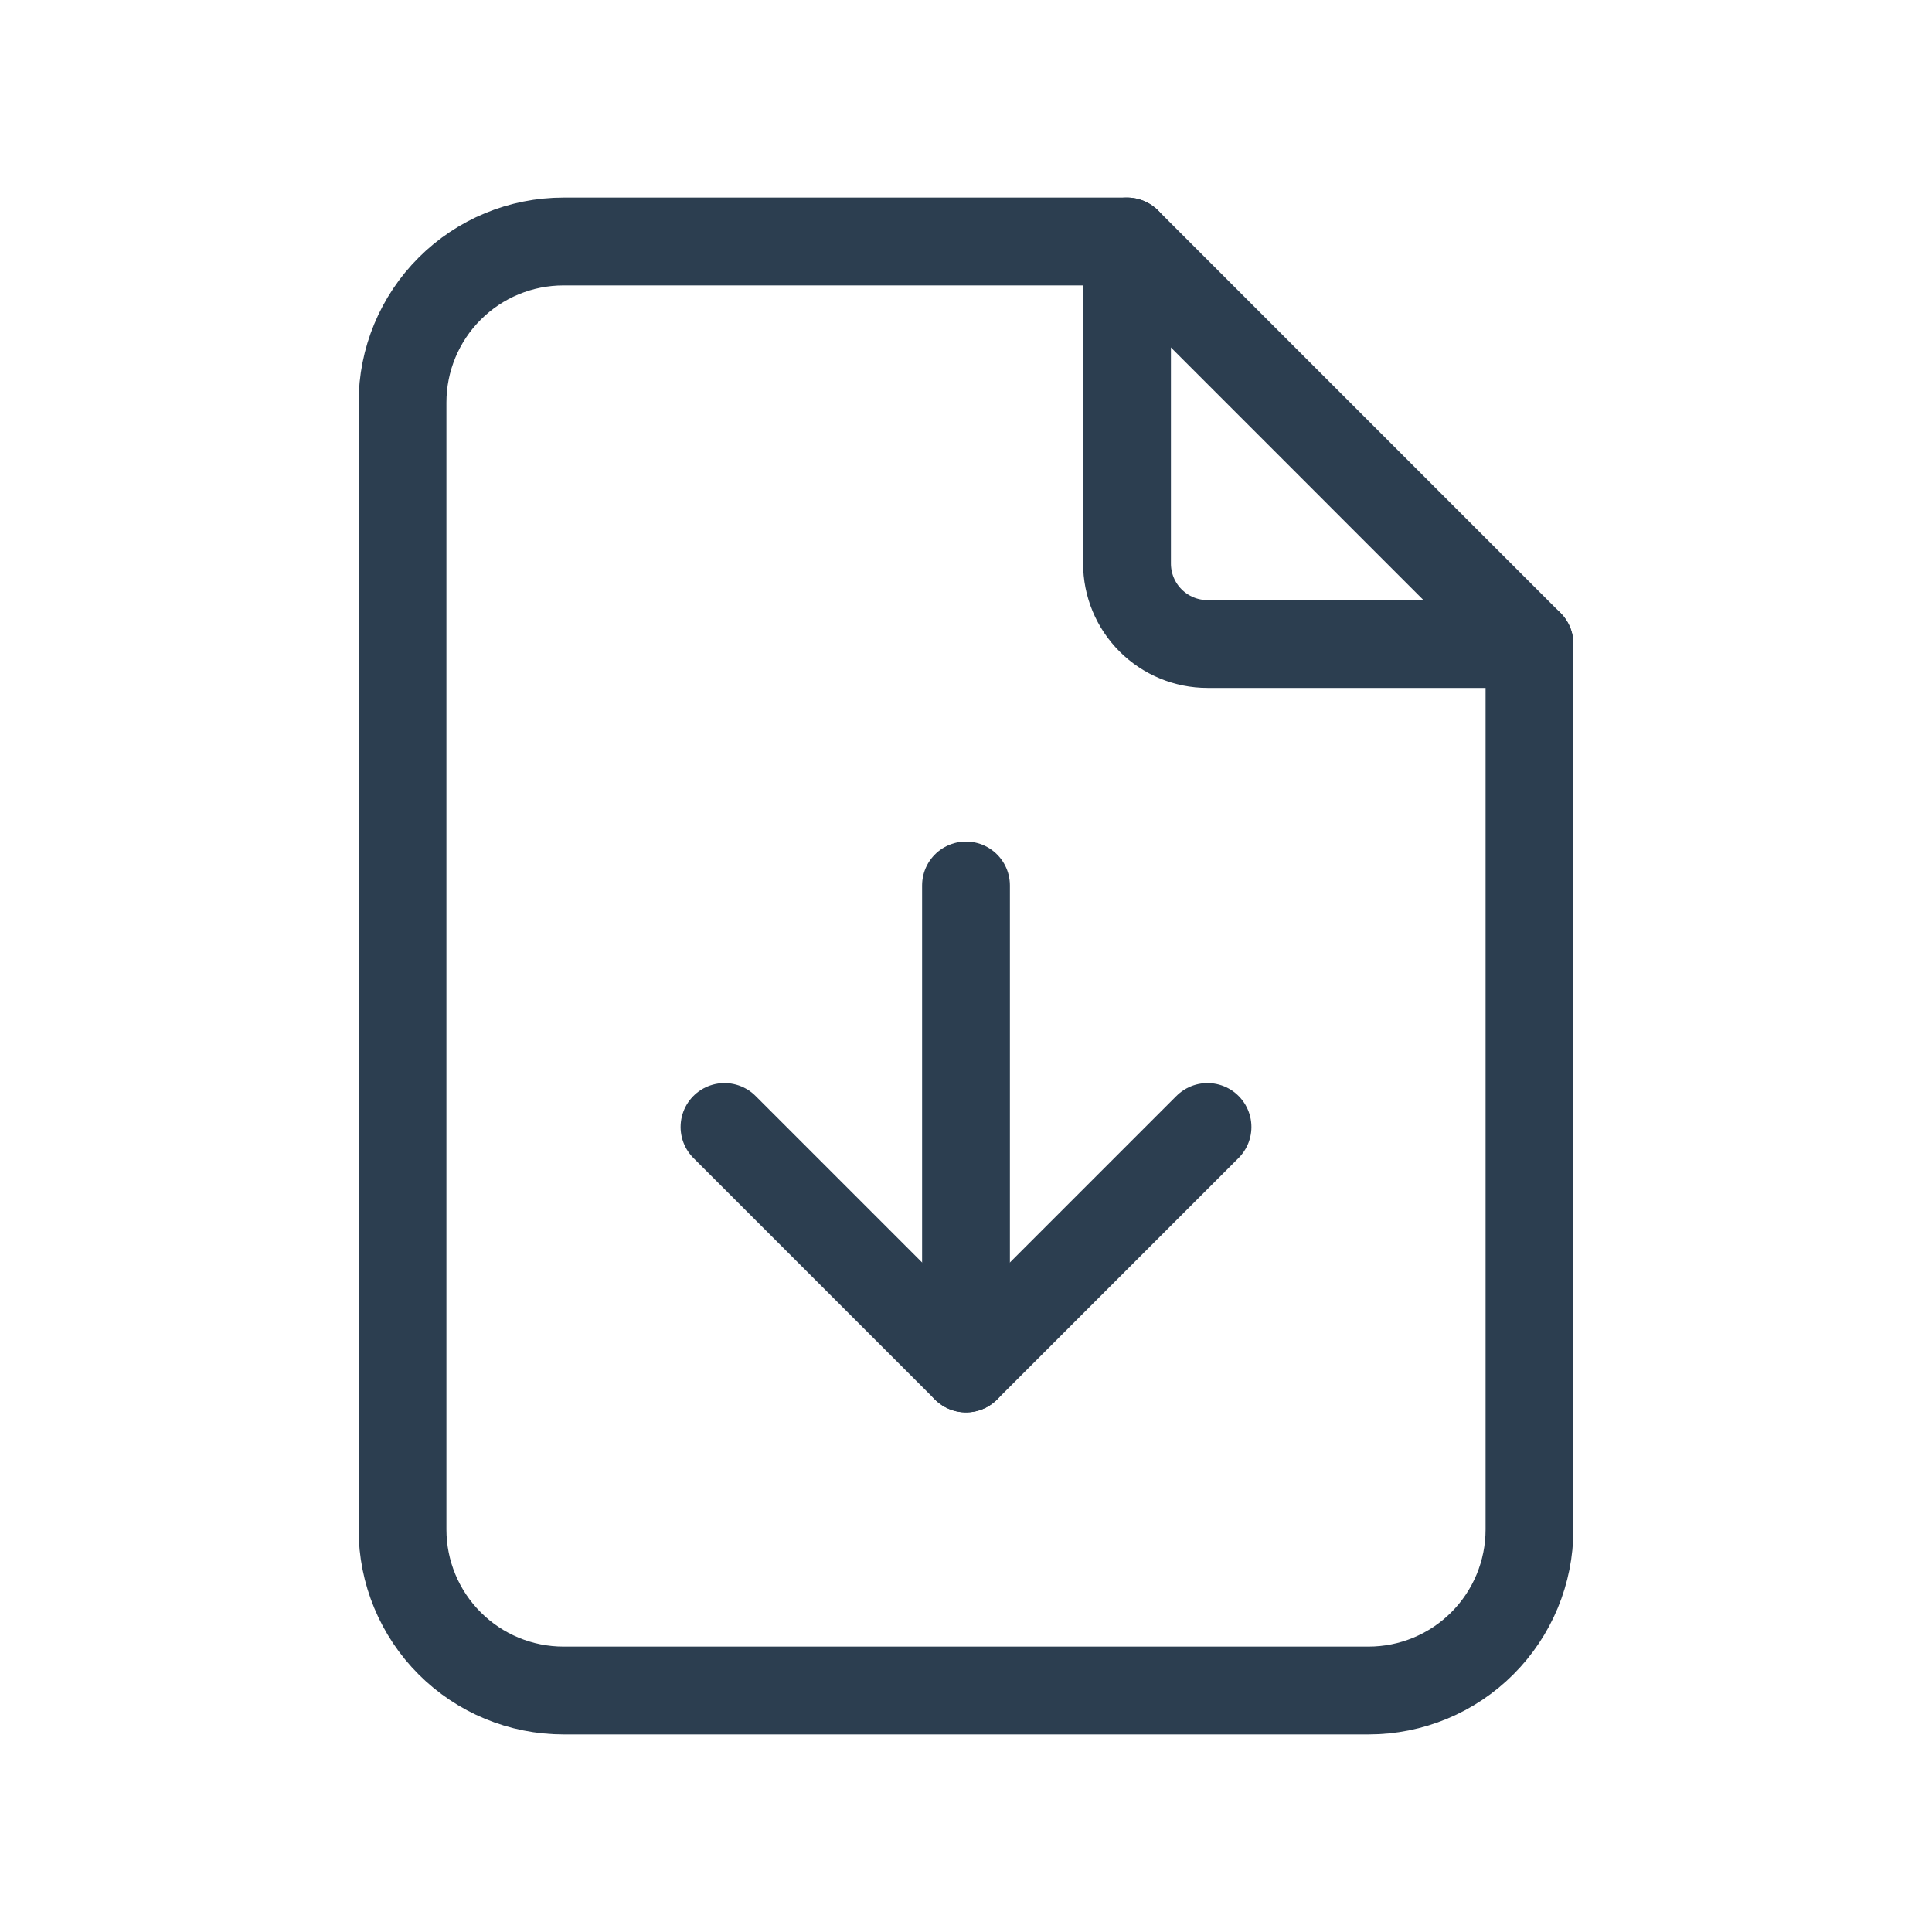 <svg width="44" height="44" viewBox="0 0 44 44" fill="none" xmlns="http://www.w3.org/2000/svg">
<path d="M25.667 5.5V12.833C25.667 13.32 25.86 13.786 26.204 14.13C26.547 14.473 27.014 14.667 27.5 14.667H34.833" stroke="#2C3E50" stroke-width="2" stroke-linecap="round" stroke-linejoin="round"/>
<path d="M31.167 38.5H12.833C11.861 38.5 10.928 38.114 10.241 37.426C9.553 36.738 9.167 35.806 9.167 34.833V9.167C9.167 8.194 9.553 7.262 10.241 6.574C10.928 5.886 11.861 5.5 12.833 5.5H25.667L34.833 14.667V34.833C34.833 35.806 34.447 36.738 33.759 37.426C33.072 38.114 32.139 38.5 31.167 38.5Z" stroke="#2C3E50" stroke-width="2" stroke-linecap="round" stroke-linejoin="round"/>
<path d="M22 20.166V31.166" stroke="#2C3E50" stroke-width="2" stroke-linecap="round" stroke-linejoin="round"/>
<path d="M16.5 25.666L22 31.166L27.5 25.666" stroke="#2C3E50" stroke-width="2" stroke-linecap="round" stroke-linejoin="round"/>
</svg>
